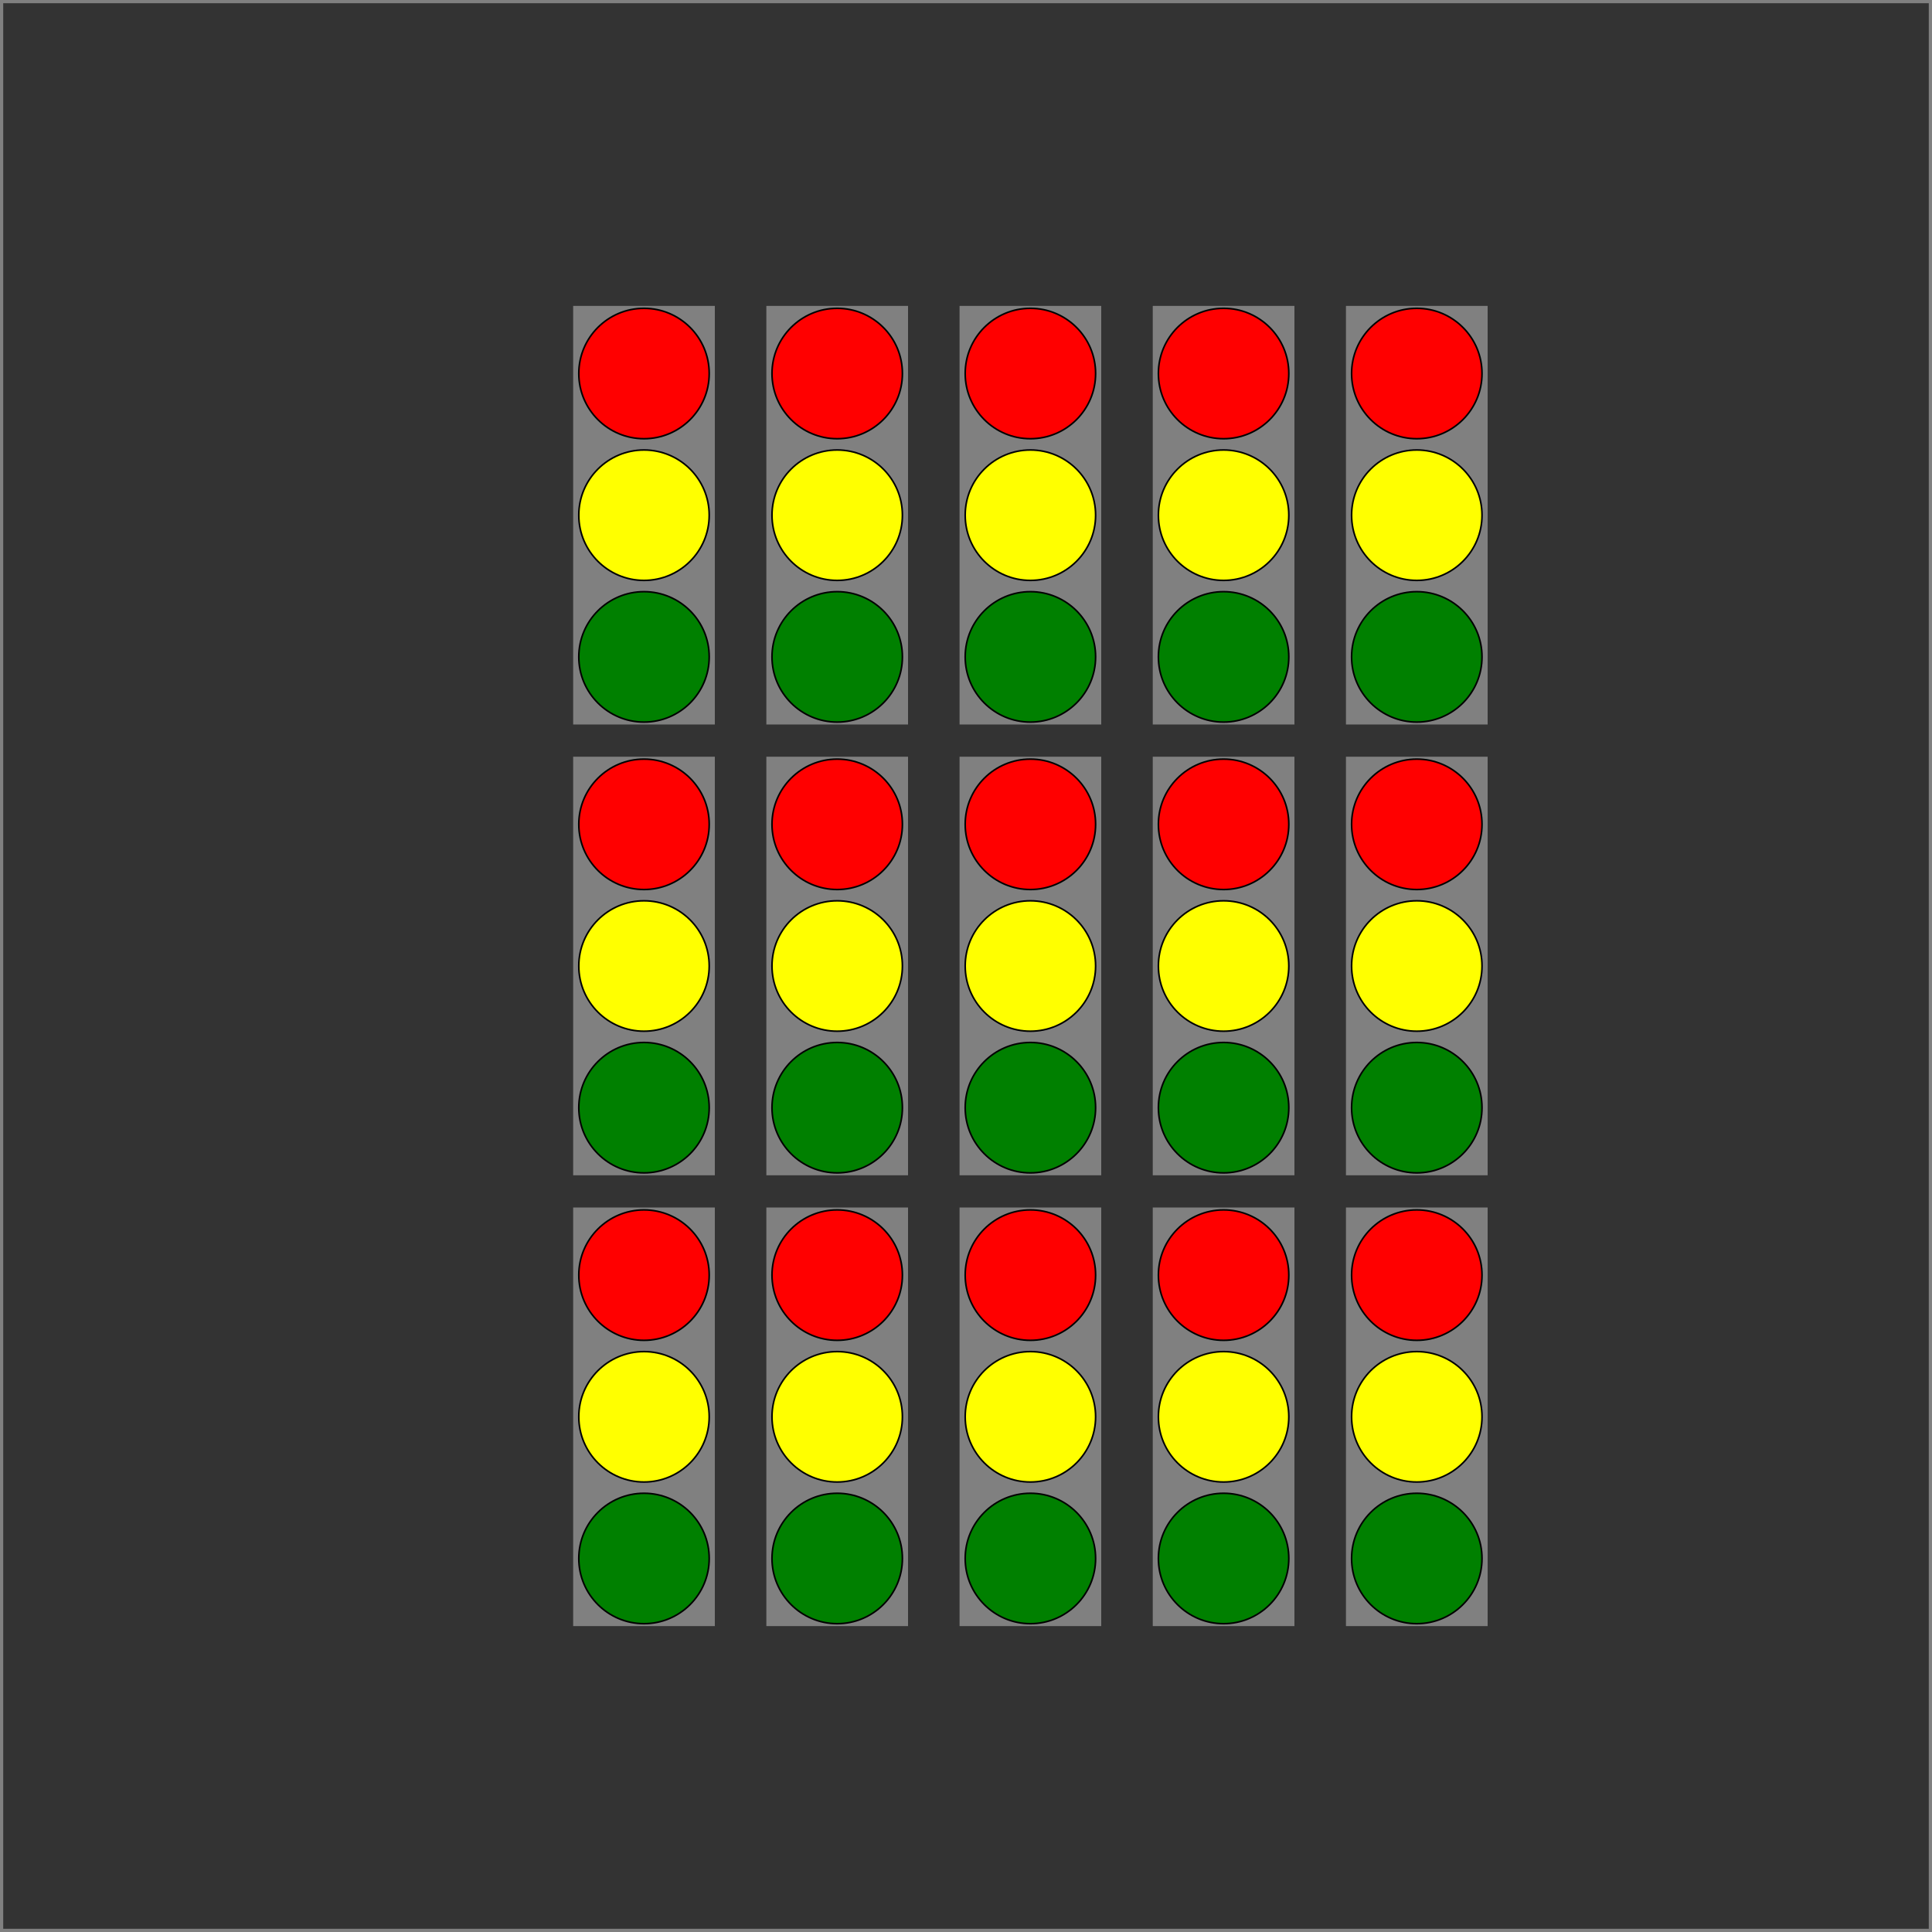 <?xml version='1.0' encoding='UTF-8' standalone='no'?>
<!DOCTYPE svg PUBLIC "-//W3C//DTD SVG 1.1//EN" "http://www.w3.org/Graphics/SVG/1.1/DTD/svg11.dtd">
<svg width='600' height='600' viewBox='-300 -300 600 600' xmlns='http://www.w3.org/2000/svg' xmlns:xlink='http://www.w3.org/1999/xlink'>
<rect x="-300" y="-300" width="600" height="600" fill="#333333" stroke="none"/>
<g font-size='14px' pointer-events='none'>
<rect vector-effect='non-scaling-stroke' fill='none' stroke='gray' stroke-width='2' x='-300' y='-300' width='600' height='600'/>
<rect fill='rgb(128,128,128)' x='-122.0' y='-65.0' width='44.0' height='130.0'/>
<ellipse fill='none' vector-effect='non-scaling-stroke' stroke='rgb(0,0,0)' stroke-width='1' cx='-100.0' cy='-44.0' rx='20.0' ry='20.0'/>
<ellipse fill='none' vector-effect='non-scaling-stroke' stroke='rgb(0,0,0)' stroke-width='1' cx='-100.0' cy='-0.0' rx='20.0' ry='20.0'/>
<ellipse fill='none' vector-effect='non-scaling-stroke' stroke='rgb(0,0,0)' stroke-width='1' cx='-100.0' cy='44.0' rx='20.0' ry='20.0'/>
<ellipse fill='rgb(255,0,0)' cx='-100.0' cy='-44.0' rx='20.0' ry='20.0'/>
<ellipse fill='rgb(255,255,0)' cx='-100.0' cy='-0.0' rx='20.0' ry='20.0'/>
<ellipse fill='rgb(0,128,0)' cx='-100.0' cy='44.0' rx='20.0' ry='20.0'/>
<rect fill='rgb(128,128,128)' x='-62.0' y='-65.0' width='44.0' height='130.0'/>
<ellipse fill='none' vector-effect='non-scaling-stroke' stroke='rgb(0,0,0)' stroke-width='1' cx='-40.0' cy='-44.0' rx='20.0' ry='20.0'/>
<ellipse fill='none' vector-effect='non-scaling-stroke' stroke='rgb(0,0,0)' stroke-width='1' cx='-40.0' cy='-0.0' rx='20.0' ry='20.0'/>
<ellipse fill='none' vector-effect='non-scaling-stroke' stroke='rgb(0,0,0)' stroke-width='1' cx='-40.0' cy='44.0' rx='20.0' ry='20.0'/>
<ellipse fill='rgb(255,0,0)' cx='-40.0' cy='-44.0' rx='20.0' ry='20.0'/>
<ellipse fill='rgb(255,255,0)' cx='-40.0' cy='-0.0' rx='20.0' ry='20.0'/>
<ellipse fill='rgb(0,128,0)' cx='-40.0' cy='44.0' rx='20.0' ry='20.0'/>
<rect fill='rgb(128,128,128)' x='-2' y='-65.0' width='44.0' height='130.0'/>
<ellipse fill='none' vector-effect='non-scaling-stroke' stroke='rgb(0,0,0)' stroke-width='1' cx='20.0' cy='-44.0' rx='20.0' ry='20.0'/>
<ellipse fill='none' vector-effect='non-scaling-stroke' stroke='rgb(0,0,0)' stroke-width='1' cx='20.0' cy='-0.0' rx='20.0' ry='20.0'/>
<ellipse fill='none' vector-effect='non-scaling-stroke' stroke='rgb(0,0,0)' stroke-width='1' cx='20.0' cy='44.0' rx='20.0' ry='20.0'/>
<ellipse fill='rgb(255,0,0)' cx='20.0' cy='-44.0' rx='20.0' ry='20.0'/>
<ellipse fill='rgb(255,255,0)' cx='20.0' cy='-0.0' rx='20.0' ry='20.0'/>
<ellipse fill='rgb(0,128,0)' cx='20.0' cy='44.0' rx='20.0' ry='20.0'/>
<rect fill='rgb(128,128,128)' x='58.0' y='-65.0' width='44.0' height='130.0'/>
<ellipse fill='none' vector-effect='non-scaling-stroke' stroke='rgb(0,0,0)' stroke-width='1' cx='80.0' cy='-44.0' rx='20.0' ry='20.0'/>
<ellipse fill='none' vector-effect='non-scaling-stroke' stroke='rgb(0,0,0)' stroke-width='1' cx='80.0' cy='-0.0' rx='20.0' ry='20.0'/>
<ellipse fill='none' vector-effect='non-scaling-stroke' stroke='rgb(0,0,0)' stroke-width='1' cx='80.0' cy='44.0' rx='20.0' ry='20.0'/>
<ellipse fill='rgb(255,0,0)' cx='80.0' cy='-44.0' rx='20.0' ry='20.0'/>
<ellipse fill='rgb(255,255,0)' cx='80.0' cy='-0.0' rx='20.0' ry='20.0'/>
<ellipse fill='rgb(0,128,0)' cx='80.0' cy='44.0' rx='20.0' ry='20.0'/>
<rect fill='rgb(128,128,128)' x='118.0' y='-65.0' width='44.0' height='130.0'/>
<ellipse fill='none' vector-effect='non-scaling-stroke' stroke='rgb(0,0,0)' stroke-width='1' cx='140.0' cy='-44.0' rx='20.0' ry='20.0'/>
<ellipse fill='none' vector-effect='non-scaling-stroke' stroke='rgb(0,0,0)' stroke-width='1' cx='140.0' cy='-0.0' rx='20.0' ry='20.0'/>
<ellipse fill='none' vector-effect='non-scaling-stroke' stroke='rgb(0,0,0)' stroke-width='1' cx='140.0' cy='44.0' rx='20.0' ry='20.0'/>
<ellipse fill='rgb(255,0,0)' cx='140.0' cy='-44.0' rx='20.0' ry='20.0'/>
<ellipse fill='rgb(255,255,0)' cx='140.0' cy='-0.0' rx='20.0' ry='20.0'/>
<ellipse fill='rgb(0,128,0)' cx='140.0' cy='44.0' rx='20.0' ry='20.0'/>
<rect fill='rgb(128,128,128)' x='-122.0' y='-205.0' width='44.0' height='130.0'/>
<ellipse fill='none' vector-effect='non-scaling-stroke' stroke='rgb(0,0,0)' stroke-width='1' cx='-100.0' cy='-184.0' rx='20.0' ry='20.0'/>
<ellipse fill='none' vector-effect='non-scaling-stroke' stroke='rgb(0,0,0)' stroke-width='1' cx='-100.0' cy='-140.0' rx='20.0' ry='20.0'/>
<ellipse fill='none' vector-effect='non-scaling-stroke' stroke='rgb(0,0,0)' stroke-width='1' cx='-100.0' cy='-96.0' rx='20.0' ry='20.0'/>
<ellipse fill='rgb(255,0,0)' cx='-100.0' cy='-184.0' rx='20.0' ry='20.0'/>
<ellipse fill='rgb(255,255,0)' cx='-100.0' cy='-140.0' rx='20.0' ry='20.0'/>
<ellipse fill='rgb(0,128,0)' cx='-100.0' cy='-96.0' rx='20.0' ry='20.0'/>
<rect fill='rgb(128,128,128)' x='-62.0' y='-205.0' width='44.0' height='130.0'/>
<ellipse fill='none' vector-effect='non-scaling-stroke' stroke='rgb(0,0,0)' stroke-width='1' cx='-40.0' cy='-184.0' rx='20.0' ry='20.0'/>
<ellipse fill='none' vector-effect='non-scaling-stroke' stroke='rgb(0,0,0)' stroke-width='1' cx='-40.0' cy='-140.0' rx='20.0' ry='20.0'/>
<ellipse fill='none' vector-effect='non-scaling-stroke' stroke='rgb(0,0,0)' stroke-width='1' cx='-40.0' cy='-96.0' rx='20.0' ry='20.0'/>
<ellipse fill='rgb(255,0,0)' cx='-40.0' cy='-184.0' rx='20.0' ry='20.0'/>
<ellipse fill='rgb(255,255,0)' cx='-40.0' cy='-140.0' rx='20.0' ry='20.0'/>
<ellipse fill='rgb(0,128,0)' cx='-40.0' cy='-96.0' rx='20.0' ry='20.0'/>
<rect fill='rgb(128,128,128)' x='-2' y='-205.0' width='44.0' height='130.0'/>
<ellipse fill='none' vector-effect='non-scaling-stroke' stroke='rgb(0,0,0)' stroke-width='1' cx='20.0' cy='-184.0' rx='20.0' ry='20.0'/>
<ellipse fill='none' vector-effect='non-scaling-stroke' stroke='rgb(0,0,0)' stroke-width='1' cx='20.0' cy='-140.0' rx='20.0' ry='20.0'/>
<ellipse fill='none' vector-effect='non-scaling-stroke' stroke='rgb(0,0,0)' stroke-width='1' cx='20.0' cy='-96.0' rx='20.0' ry='20.0'/>
<ellipse fill='rgb(255,0,0)' cx='20.0' cy='-184.0' rx='20.0' ry='20.0'/>
<ellipse fill='rgb(255,255,0)' cx='20.0' cy='-140.0' rx='20.0' ry='20.0'/>
<ellipse fill='rgb(0,128,0)' cx='20.0' cy='-96.0' rx='20.0' ry='20.0'/>
<rect fill='rgb(128,128,128)' x='58.0' y='-205.0' width='44.0' height='130.0'/>
<ellipse fill='none' vector-effect='non-scaling-stroke' stroke='rgb(0,0,0)' stroke-width='1' cx='80.0' cy='-184.0' rx='20.0' ry='20.0'/>
<ellipse fill='none' vector-effect='non-scaling-stroke' stroke='rgb(0,0,0)' stroke-width='1' cx='80.0' cy='-140.0' rx='20.0' ry='20.0'/>
<ellipse fill='none' vector-effect='non-scaling-stroke' stroke='rgb(0,0,0)' stroke-width='1' cx='80.0' cy='-96.0' rx='20.0' ry='20.0'/>
<ellipse fill='rgb(255,0,0)' cx='80.0' cy='-184.0' rx='20.0' ry='20.0'/>
<ellipse fill='rgb(255,255,0)' cx='80.0' cy='-140.0' rx='20.0' ry='20.0'/>
<ellipse fill='rgb(0,128,0)' cx='80.0' cy='-96.0' rx='20.0' ry='20.0'/>
<rect fill='rgb(128,128,128)' x='118.0' y='-205.0' width='44.0' height='130.0'/>
<ellipse fill='none' vector-effect='non-scaling-stroke' stroke='rgb(0,0,0)' stroke-width='1' cx='140.0' cy='-184.0' rx='20.0' ry='20.0'/>
<ellipse fill='none' vector-effect='non-scaling-stroke' stroke='rgb(0,0,0)' stroke-width='1' cx='140.0' cy='-140.0' rx='20.0' ry='20.0'/>
<ellipse fill='none' vector-effect='non-scaling-stroke' stroke='rgb(0,0,0)' stroke-width='1' cx='140.0' cy='-96.0' rx='20.0' ry='20.0'/>
<ellipse fill='rgb(255,0,0)' cx='140.0' cy='-184.0' rx='20.0' ry='20.0'/>
<ellipse fill='rgb(255,255,0)' cx='140.0' cy='-140.0' rx='20.0' ry='20.0'/>
<ellipse fill='rgb(0,128,0)' cx='140.0' cy='-96.0' rx='20.0' ry='20.0'/>
<rect fill='rgb(128,128,128)' x='-122.0' y='75.0' width='44.0' height='130.0'/>
<ellipse fill='none' vector-effect='non-scaling-stroke' stroke='rgb(0,0,0)' stroke-width='1' cx='-100.0' cy='96.0' rx='20.0' ry='20.0'/>
<ellipse fill='none' vector-effect='non-scaling-stroke' stroke='rgb(0,0,0)' stroke-width='1' cx='-100.0' cy='140.0' rx='20.0' ry='20.0'/>
<ellipse fill='none' vector-effect='non-scaling-stroke' stroke='rgb(0,0,0)' stroke-width='1' cx='-100.0' cy='184.0' rx='20.0' ry='20.0'/>
<ellipse fill='rgb(255,0,0)' cx='-100.0' cy='96.0' rx='20.0' ry='20.0'/>
<ellipse fill='rgb(255,255,0)' cx='-100.0' cy='140.0' rx='20.0' ry='20.0'/>
<ellipse fill='rgb(0,128,0)' cx='-100.0' cy='184.0' rx='20.0' ry='20.0'/>
<rect fill='rgb(128,128,128)' x='-62.0' y='75.0' width='44.0' height='130.0'/>
<ellipse fill='none' vector-effect='non-scaling-stroke' stroke='rgb(0,0,0)' stroke-width='1' cx='-40.0' cy='96.0' rx='20.0' ry='20.0'/>
<ellipse fill='none' vector-effect='non-scaling-stroke' stroke='rgb(0,0,0)' stroke-width='1' cx='-40.0' cy='140.0' rx='20.0' ry='20.0'/>
<ellipse fill='none' vector-effect='non-scaling-stroke' stroke='rgb(0,0,0)' stroke-width='1' cx='-40.0' cy='184.0' rx='20.0' ry='20.0'/>
<ellipse fill='rgb(255,0,0)' cx='-40.0' cy='96.0' rx='20.0' ry='20.0'/>
<ellipse fill='rgb(255,255,0)' cx='-40.0' cy='140.0' rx='20.0' ry='20.0'/>
<ellipse fill='rgb(0,128,0)' cx='-40.0' cy='184.0' rx='20.0' ry='20.0'/>
<rect fill='rgb(128,128,128)' x='-2' y='75.0' width='44.0' height='130.0'/>
<ellipse fill='none' vector-effect='non-scaling-stroke' stroke='rgb(0,0,0)' stroke-width='1' cx='20.0' cy='96.0' rx='20.0' ry='20.0'/>
<ellipse fill='none' vector-effect='non-scaling-stroke' stroke='rgb(0,0,0)' stroke-width='1' cx='20.0' cy='140.0' rx='20.0' ry='20.0'/>
<ellipse fill='none' vector-effect='non-scaling-stroke' stroke='rgb(0,0,0)' stroke-width='1' cx='20.0' cy='184.0' rx='20.0' ry='20.0'/>
<ellipse fill='rgb(255,0,0)' cx='20.0' cy='96.0' rx='20.0' ry='20.0'/>
<ellipse fill='rgb(255,255,0)' cx='20.0' cy='140.0' rx='20.0' ry='20.0'/>
<ellipse fill='rgb(0,128,0)' cx='20.0' cy='184.0' rx='20.0' ry='20.0'/>
<rect fill='rgb(128,128,128)' x='58.0' y='75.0' width='44.0' height='130.0'/>
<ellipse fill='none' vector-effect='non-scaling-stroke' stroke='rgb(0,0,0)' stroke-width='1' cx='80.0' cy='96.0' rx='20.0' ry='20.0'/>
<ellipse fill='none' vector-effect='non-scaling-stroke' stroke='rgb(0,0,0)' stroke-width='1' cx='80.0' cy='140.0' rx='20.0' ry='20.0'/>
<ellipse fill='none' vector-effect='non-scaling-stroke' stroke='rgb(0,0,0)' stroke-width='1' cx='80.0' cy='184.0' rx='20.0' ry='20.0'/>
<ellipse fill='rgb(255,0,0)' cx='80.0' cy='96.0' rx='20.0' ry='20.0'/>
<ellipse fill='rgb(255,255,0)' cx='80.0' cy='140.0' rx='20.0' ry='20.0'/>
<ellipse fill='rgb(0,128,0)' cx='80.0' cy='184.0' rx='20.0' ry='20.0'/>
<rect fill='rgb(128,128,128)' x='118.0' y='75.0' width='44.0' height='130.0'/>
<ellipse fill='none' vector-effect='non-scaling-stroke' stroke='rgb(0,0,0)' stroke-width='1' cx='140.0' cy='96.0' rx='20.0' ry='20.0'/>
<ellipse fill='none' vector-effect='non-scaling-stroke' stroke='rgb(0,0,0)' stroke-width='1' cx='140.0' cy='140.0' rx='20.0' ry='20.0'/>
<ellipse fill='none' vector-effect='non-scaling-stroke' stroke='rgb(0,0,0)' stroke-width='1' cx='140.0' cy='184.0' rx='20.0' ry='20.0'/>
<ellipse fill='rgb(255,0,0)' cx='140.0' cy='96.0' rx='20.0' ry='20.0'/>
<ellipse fill='rgb(255,255,0)' cx='140.0' cy='140.0' rx='20.0' ry='20.0'/>
<ellipse fill='rgb(0,128,0)' cx='140.0' cy='184.0' rx='20.0' ry='20.0'/>
</g>
</svg>
